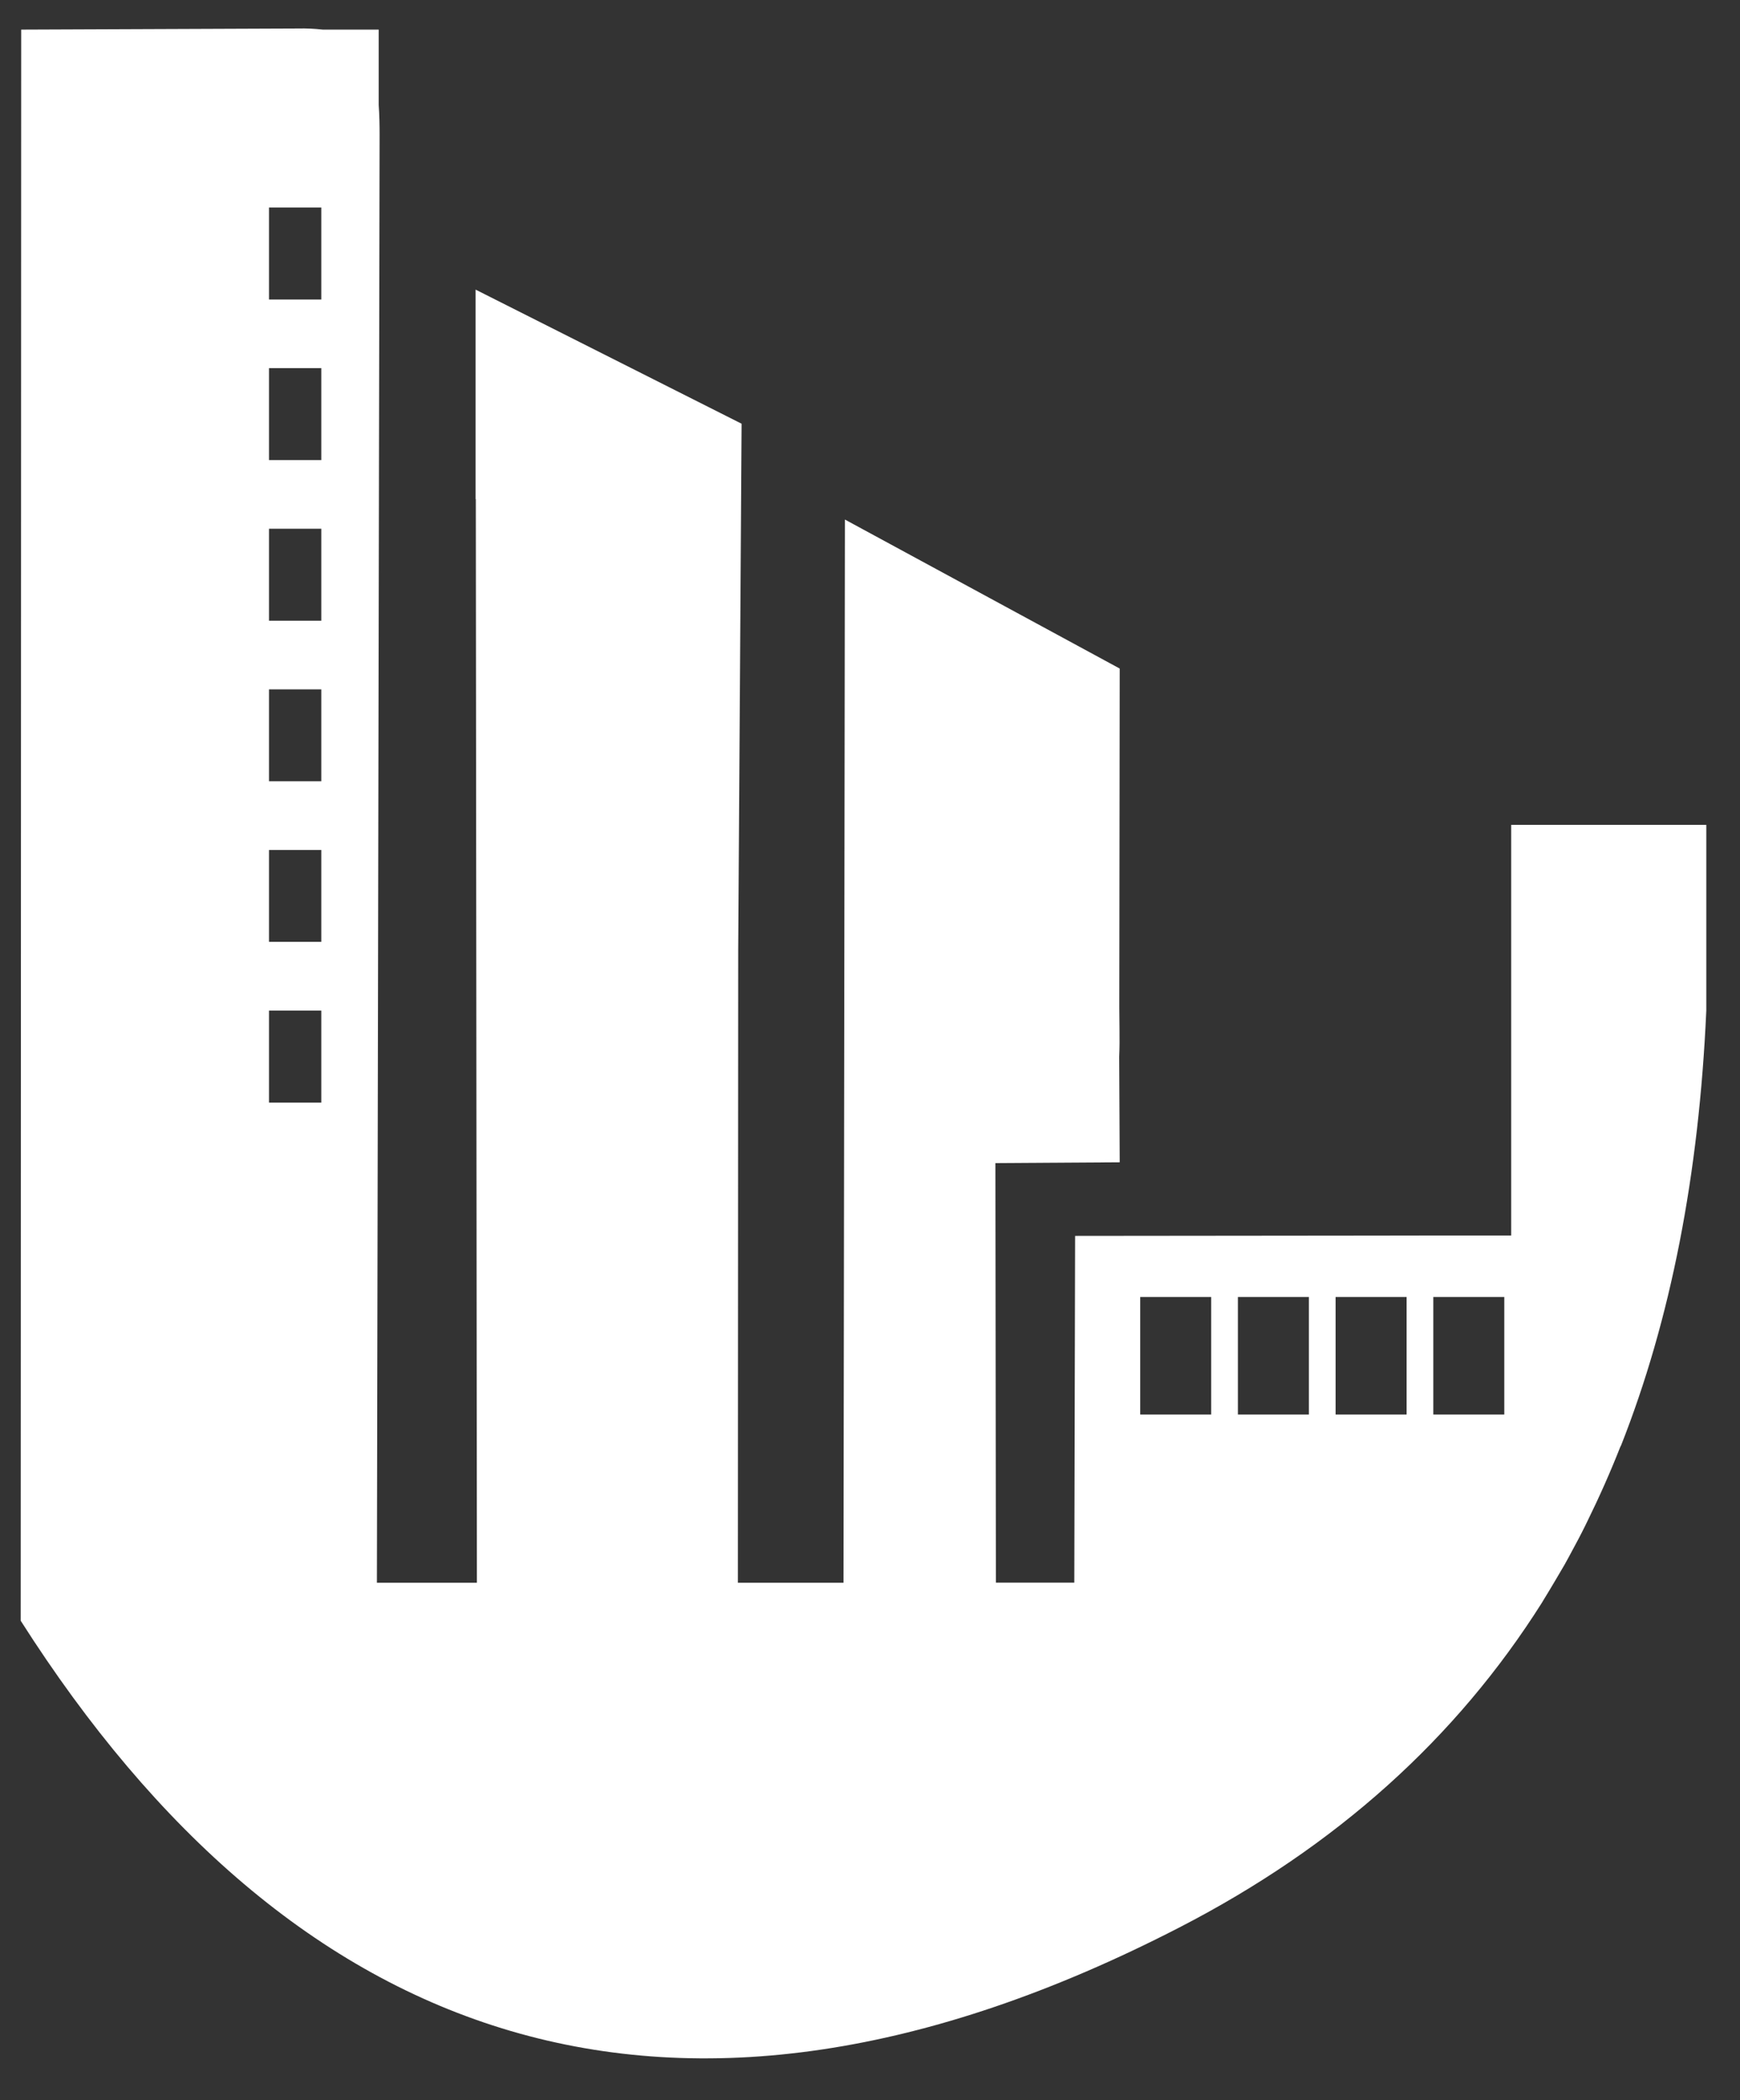 <?xml version="1.0" encoding="UTF-8"?>
<svg id="_레이어_2" data-name="레이어 2" xmlns="http://www.w3.org/2000/svg" viewBox="0 0 174 210">
  <rect x="0" y="0" width="174" height="210" fill="#333333" stroke="none"/>
  <g id="Logo">
    <g id="symbol_06_02_0004_01" data-name="symbol 06 02 0004 01">
      <rect id="_사각형_308" data-name="사각형 308" width="174" height="210" fill="none"/>
      <path id="_패스_1157" data-name="패스 1157" d="M117.92,192.74c15.7-8.09,27.71-18.92,36.29-32.51,.02-.03,.04-.06,.05-.09,.43-.69,.84-1.39,1.26-2.09,.31-.53,.63-1.06,.94-1.6,.23-.4,.44-.81,.66-1.21,.49-.9,.97-1.8,1.42-2.72,.07-.14,.14-.29,.21-.43,1.19-2.42,2.3-4.92,3.31-7.49h.02c5.01-12.67,7.82-27.18,8.55-43.56v-18.56h-19.51v41.06h-7.58s-6.29,.01-6.29,.01h-.08l-29.66,.03c-.03,11.56-.05,23.12-.08,34.67h-7.84c-.02-13.98-.03-27.97-.05-41.95l12.43-.08-.05-10.57h0c.04-.89,.04-1.77,.03-2.64,0-.77-.02-1.53-.02-2.3l.04-33.86-27.48-14.9c-.05,35.44-.09,70.87-.14,106.31h-10.56c.01-21.09,.02-42.18,.03-63.27l.34-52.62-26.6-13.41v20.93l.02,.04,.11,108.33h-10c.06-32.33,.12-64.67,.18-97v-.03c.03-15.94,.06-31.88,.09-47.81,0-.95-.02-1.94-.09-2.92V2.96h-5.59c-.81-.09-1.63-.13-2.45-.11l-27.71,.11c-.02,53.04-.03,106.07-.05,159.1,26.98,42.36,65.12,56.82,115.85,30.68Zm25.41-63.05h7.1v11.75h-7.1v-11.75Zm-9.77,0h7.1v11.75h-7.1v-11.75Zm-9.77,0h7.1v11.75h-7.1v-11.75Zm-9.77,0h7.1v11.75h-7.1v-11.75ZM26.9,20.75h5.23v9.2h-5.23v-9.2Zm0,16.06h5.23v9.19h-5.23v-9.19Zm0,16.06h5.23v9.2h-5.23v-9.2Zm0,16.06h5.23v9.19h-5.23v-9.19Zm0,16.06h5.23v9.19h-5.23v-9.19Zm0,16.06h5.23v9.2h-5.23v-9.2Z" fill="#fff"/>
    </g>
  </g>
</svg>